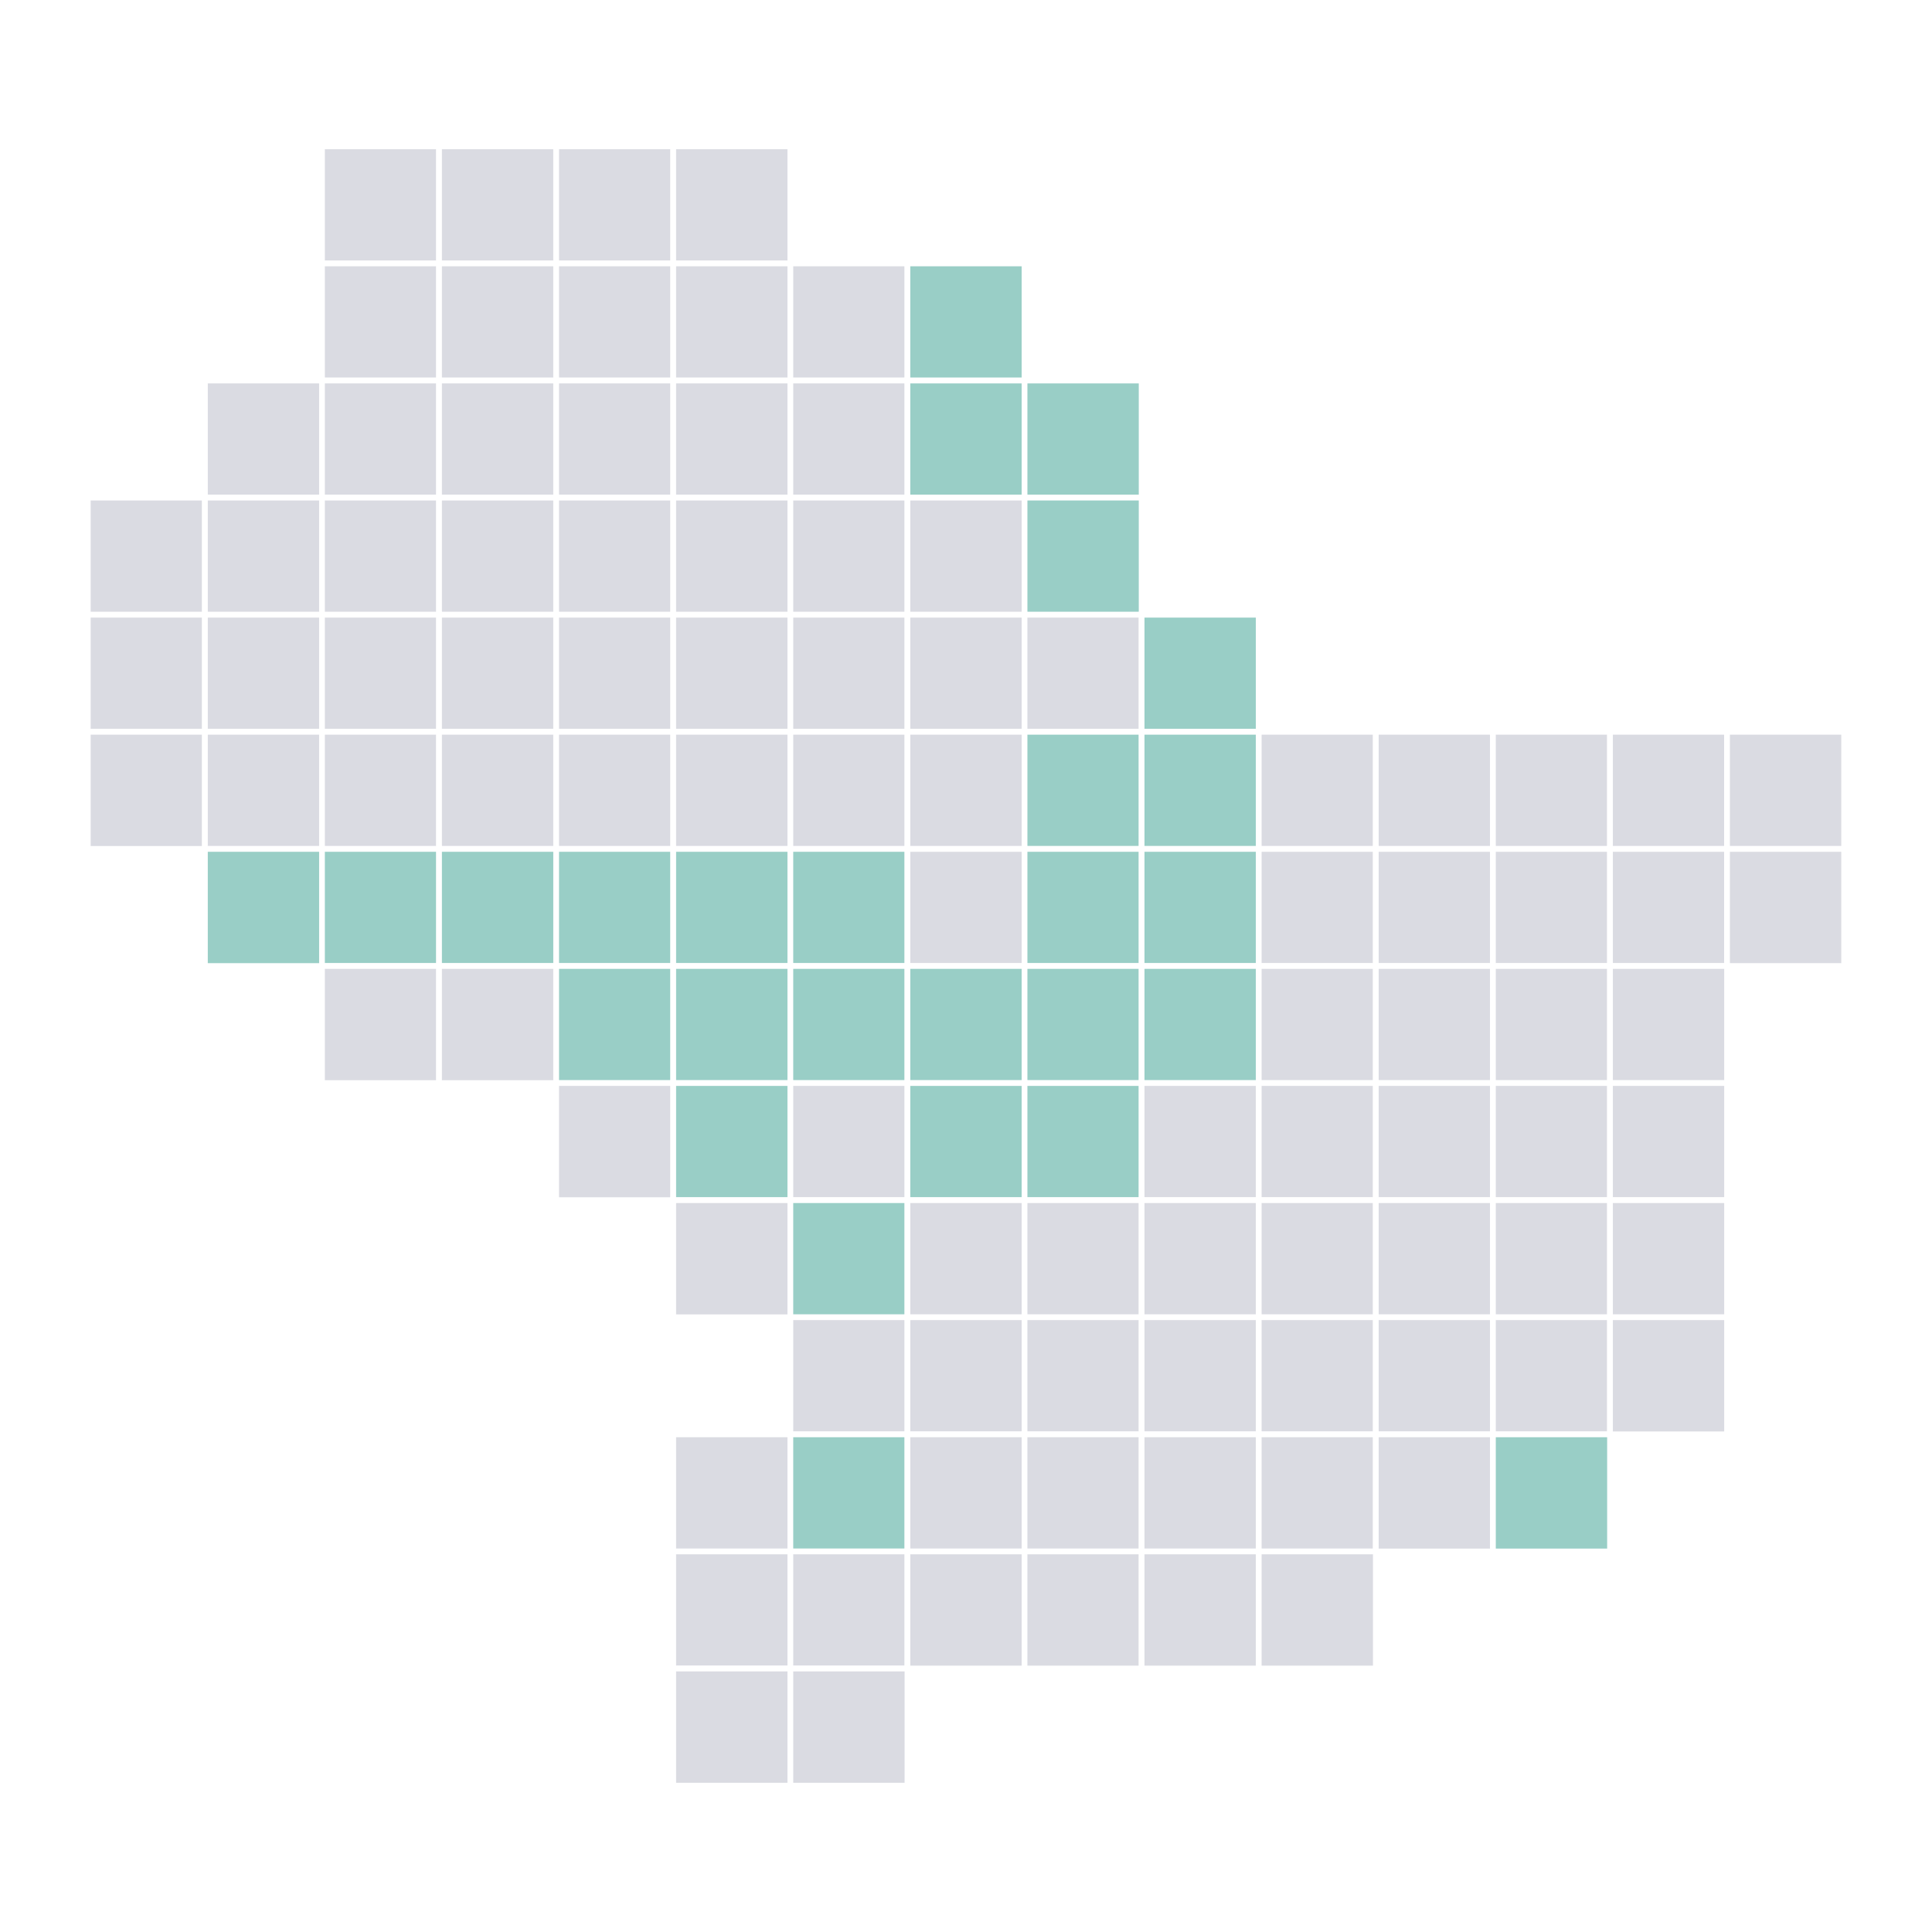 <?xml version='1.0' encoding='UTF-8' ?>
<svg xmlns='http://www.w3.org/2000/svg' xmlns:xlink='http://www.w3.org/1999/xlink' width='288.00pt' height='288.00pt' viewBox='0 0 288.00 288.00'>
<g class='svglite'>
<defs>
  <style type='text/css'><![CDATA[
    .svglite line, .svglite polyline, .svglite polygon, .svglite path, .svglite rect, .svglite circle {
      fill: none;
      stroke: #000000;
      stroke-linecap: round;
      stroke-linejoin: round;
      stroke-miterlimit: 10.00;
    }
    .svglite text {
      white-space: pre;
    }
    .svglite g.glyphgroup path {
      fill: inherit;
      stroke: none;
    }
  ]]></style>
</defs>
<rect width='100%' height='100%' style='stroke: none; fill: none;'/>
<defs>
  <clipPath id='cpMC4wMHwyODguMDB8MC4wMHwyODguMDA='>
    <rect x='0.00' y='0.00' width='288.00' height='288.00' />
  </clipPath>
</defs>
<g clip-path='url(#cpMC4wMHwyODguMDB8MC4wMHwyODguMDA=)'>
</g>
<defs>
  <clipPath id='cpMC4wMHwyODguMDB8OS42MHwyNzguNDA='>
    <rect x='0' y='9.60' width='288.00' height='268.80' />
  </clipPath>
</defs>
<g clip-path='url(#cpMC4wMHwyODguMDB8OS42MHwyNzguNDA=)'>
<rect x='48.00' y='21.82' width='17.45' height='17.45' style='stroke-width: 0.85; stroke: #FFFFFF; stroke-linecap: butt; stroke-linejoin: miter; fill: #DADBE2;' />
<rect x='65.45' y='21.82' width='17.45' height='17.45' style='stroke-width: 0.85; stroke: #FFFFFF; stroke-linecap: butt; stroke-linejoin: miter; fill: #DADBE2;' />
<rect x='82.91' y='21.82' width='17.45' height='17.45' style='stroke-width: 0.85; stroke: #FFFFFF; stroke-linecap: butt; stroke-linejoin: miter; fill: #DADBE2;' />
<rect x='100.36' y='21.82' width='17.45' height='17.45' style='stroke-width: 0.85; stroke: #FFFFFF; stroke-linecap: butt; stroke-linejoin: miter; fill: #DADBE2;' />
<rect x='48.00' y='39.27' width='17.45' height='17.45' style='stroke-width: 0.85; stroke: #FFFFFF; stroke-linecap: butt; stroke-linejoin: miter; fill: #DADBE2;' />
<rect x='65.45' y='39.27' width='17.45' height='17.45' style='stroke-width: 0.85; stroke: #FFFFFF; stroke-linecap: butt; stroke-linejoin: miter; fill: #DADBE2;' />
<rect x='82.91' y='39.27' width='17.45' height='17.45' style='stroke-width: 0.85; stroke: #FFFFFF; stroke-linecap: butt; stroke-linejoin: miter; fill: #DADBE2;' />
<rect x='100.36' y='39.27' width='17.45' height='17.45' style='stroke-width: 0.85; stroke: #FFFFFF; stroke-linecap: butt; stroke-linejoin: miter; fill: #DADBE2;' />
<rect x='117.82' y='39.27' width='17.45' height='17.45' style='stroke-width: 0.85; stroke: #FFFFFF; stroke-linecap: butt; stroke-linejoin: miter; fill: #DADBE2;' />
<rect x='135.27' y='39.27' width='17.45' height='17.45' style='stroke-width: 0.85; stroke: #FFFFFF; stroke-linecap: butt; stroke-linejoin: miter; fill: #99CEC6;' />
<rect x='30.55' y='56.73' width='17.45' height='17.45' style='stroke-width: 0.85; stroke: #FFFFFF; stroke-linecap: butt; stroke-linejoin: miter; fill: #DADBE2;' />
<rect x='48.00' y='56.73' width='17.45' height='17.45' style='stroke-width: 0.85; stroke: #FFFFFF; stroke-linecap: butt; stroke-linejoin: miter; fill: #DADBE2;' />
<rect x='65.45' y='56.73' width='17.45' height='17.45' style='stroke-width: 0.85; stroke: #FFFFFF; stroke-linecap: butt; stroke-linejoin: miter; fill: #DADBE2;' />
<rect x='82.91' y='56.73' width='17.45' height='17.45' style='stroke-width: 0.85; stroke: #FFFFFF; stroke-linecap: butt; stroke-linejoin: miter; fill: #DADBE2;' />
<rect x='100.36' y='56.73' width='17.45' height='17.45' style='stroke-width: 0.85; stroke: #FFFFFF; stroke-linecap: butt; stroke-linejoin: miter; fill: #DADBE2;' />
<rect x='117.82' y='56.73' width='17.45' height='17.45' style='stroke-width: 0.85; stroke: #FFFFFF; stroke-linecap: butt; stroke-linejoin: miter; fill: #DADBE2;' />
<rect x='135.27' y='56.73' width='17.45' height='17.45' style='stroke-width: 0.85; stroke: #FFFFFF; stroke-linecap: butt; stroke-linejoin: miter; fill: #99CEC6;' />
<rect x='152.73' y='56.73' width='17.45' height='17.45' style='stroke-width: 0.85; stroke: #FFFFFF; stroke-linecap: butt; stroke-linejoin: miter; fill: #99CEC6;' />
<rect x='13.09' y='74.18' width='17.45' height='17.45' style='stroke-width: 0.85; stroke: #FFFFFF; stroke-linecap: butt; stroke-linejoin: miter; fill: #DADBE2;' />
<rect x='30.55' y='74.18' width='17.45' height='17.45' style='stroke-width: 0.85; stroke: #FFFFFF; stroke-linecap: butt; stroke-linejoin: miter; fill: #DADBE2;' />
<rect x='48.00' y='74.18' width='17.45' height='17.45' style='stroke-width: 0.85; stroke: #FFFFFF; stroke-linecap: butt; stroke-linejoin: miter; fill: #DADBE2;' />
<rect x='65.45' y='74.18' width='17.45' height='17.45' style='stroke-width: 0.85; stroke: #FFFFFF; stroke-linecap: butt; stroke-linejoin: miter; fill: #DADBE2;' />
<rect x='82.91' y='74.18' width='17.45' height='17.45' style='stroke-width: 0.85; stroke: #FFFFFF; stroke-linecap: butt; stroke-linejoin: miter; fill: #DADBE2;' />
<rect x='100.36' y='74.18' width='17.45' height='17.45' style='stroke-width: 0.85; stroke: #FFFFFF; stroke-linecap: butt; stroke-linejoin: miter; fill: #DADBE2;' />
<rect x='117.82' y='74.18' width='17.45' height='17.45' style='stroke-width: 0.85; stroke: #FFFFFF; stroke-linecap: butt; stroke-linejoin: miter; fill: #DADBE2;' />
<rect x='135.27' y='74.18' width='17.45' height='17.45' style='stroke-width: 0.85; stroke: #FFFFFF; stroke-linecap: butt; stroke-linejoin: miter; fill: #DADBE2;' />
<rect x='152.73' y='74.18' width='17.45' height='17.45' style='stroke-width: 0.85; stroke: #FFFFFF; stroke-linecap: butt; stroke-linejoin: miter; fill: #99CEC6;' />
<rect x='13.09' y='91.64' width='17.45' height='17.45' style='stroke-width: 0.85; stroke: #FFFFFF; stroke-linecap: butt; stroke-linejoin: miter; fill: #DADBE2;' />
<rect x='30.55' y='91.64' width='17.45' height='17.45' style='stroke-width: 0.85; stroke: #FFFFFF; stroke-linecap: butt; stroke-linejoin: miter; fill: #DADBE2;' />
<rect x='48.00' y='91.64' width='17.45' height='17.45' style='stroke-width: 0.85; stroke: #FFFFFF; stroke-linecap: butt; stroke-linejoin: miter; fill: #DADBE2;' />
<rect x='65.45' y='91.64' width='17.45' height='17.45' style='stroke-width: 0.85; stroke: #FFFFFF; stroke-linecap: butt; stroke-linejoin: miter; fill: #DADBE2;' />
<rect x='82.91' y='91.64' width='17.45' height='17.45' style='stroke-width: 0.85; stroke: #FFFFFF; stroke-linecap: butt; stroke-linejoin: miter; fill: #DADBE2;' />
<rect x='100.36' y='91.64' width='17.45' height='17.45' style='stroke-width: 0.85; stroke: #FFFFFF; stroke-linecap: butt; stroke-linejoin: miter; fill: #DADBE2;' />
<rect x='117.82' y='91.64' width='17.45' height='17.45' style='stroke-width: 0.85; stroke: #FFFFFF; stroke-linecap: butt; stroke-linejoin: miter; fill: #DADBE2;' />
<rect x='135.27' y='91.64' width='17.45' height='17.45' style='stroke-width: 0.85; stroke: #FFFFFF; stroke-linecap: butt; stroke-linejoin: miter; fill: #DADBE2;' />
<rect x='152.73' y='91.64' width='17.45' height='17.45' style='stroke-width: 0.85; stroke: #FFFFFF; stroke-linecap: butt; stroke-linejoin: miter; fill: #DADBE2;' />
<rect x='170.18' y='91.64' width='17.45' height='17.45' style='stroke-width: 0.85; stroke: #FFFFFF; stroke-linecap: butt; stroke-linejoin: miter; fill: #99CEC6;' />
<rect x='13.09' y='109.09' width='17.45' height='17.45' style='stroke-width: 0.85; stroke: #FFFFFF; stroke-linecap: butt; stroke-linejoin: miter; fill: #DADBE2;' />
<rect x='30.55' y='109.09' width='17.45' height='17.45' style='stroke-width: 0.85; stroke: #FFFFFF; stroke-linecap: butt; stroke-linejoin: miter; fill: #DADBE2;' />
<rect x='48.00' y='109.09' width='17.45' height='17.45' style='stroke-width: 0.85; stroke: #FFFFFF; stroke-linecap: butt; stroke-linejoin: miter; fill: #DADBE2;' />
<rect x='65.45' y='109.09' width='17.45' height='17.45' style='stroke-width: 0.85; stroke: #FFFFFF; stroke-linecap: butt; stroke-linejoin: miter; fill: #DADBE2;' />
<rect x='82.91' y='109.09' width='17.45' height='17.45' style='stroke-width: 0.85; stroke: #FFFFFF; stroke-linecap: butt; stroke-linejoin: miter; fill: #DADBE2;' />
<rect x='100.36' y='109.09' width='17.45' height='17.45' style='stroke-width: 0.85; stroke: #FFFFFF; stroke-linecap: butt; stroke-linejoin: miter; fill: #DADBE2;' />
<rect x='117.82' y='109.09' width='17.45' height='17.45' style='stroke-width: 0.85; stroke: #FFFFFF; stroke-linecap: butt; stroke-linejoin: miter; fill: #DADBE2;' />
<rect x='135.27' y='109.09' width='17.45' height='17.45' style='stroke-width: 0.85; stroke: #FFFFFF; stroke-linecap: butt; stroke-linejoin: miter; fill: #DADBE2;' />
<rect x='152.73' y='109.09' width='17.45' height='17.45' style='stroke-width: 0.85; stroke: #FFFFFF; stroke-linecap: butt; stroke-linejoin: miter; fill: #99CEC6;' />
<rect x='170.18' y='109.09' width='17.45' height='17.45' style='stroke-width: 0.85; stroke: #FFFFFF; stroke-linecap: butt; stroke-linejoin: miter; fill: #99CEC6;' />
<rect x='187.64' y='109.09' width='17.45' height='17.45' style='stroke-width: 0.85; stroke: #FFFFFF; stroke-linecap: butt; stroke-linejoin: miter; fill: #DADBE2;' />
<rect x='205.09' y='109.09' width='17.45' height='17.45' style='stroke-width: 0.85; stroke: #FFFFFF; stroke-linecap: butt; stroke-linejoin: miter; fill: #DADBE2;' />
<rect x='222.55' y='109.09' width='17.45' height='17.45' style='stroke-width: 0.85; stroke: #FFFFFF; stroke-linecap: butt; stroke-linejoin: miter; fill: #DADBE2;' />
<rect x='240.00' y='109.09' width='17.45' height='17.45' style='stroke-width: 0.85; stroke: #FFFFFF; stroke-linecap: butt; stroke-linejoin: miter; fill: #DADBE2;' />
<rect x='257.45' y='109.09' width='17.45' height='17.45' style='stroke-width: 0.85; stroke: #FFFFFF; stroke-linecap: butt; stroke-linejoin: miter; fill: #DADBE2;' />
<rect x='30.55' y='126.55' width='17.45' height='17.45' style='stroke-width: 0.85; stroke: #FFFFFF; stroke-linecap: butt; stroke-linejoin: miter; fill: #99CEC6;' />
<rect x='48.00' y='126.55' width='17.45' height='17.45' style='stroke-width: 0.85; stroke: #FFFFFF; stroke-linecap: butt; stroke-linejoin: miter; fill: #99CEC6;' />
<rect x='65.45' y='126.55' width='17.45' height='17.45' style='stroke-width: 0.85; stroke: #FFFFFF; stroke-linecap: butt; stroke-linejoin: miter; fill: #99CEC6;' />
<rect x='82.91' y='126.55' width='17.45' height='17.45' style='stroke-width: 0.85; stroke: #FFFFFF; stroke-linecap: butt; stroke-linejoin: miter; fill: #99CEC6;' />
<rect x='100.36' y='126.55' width='17.45' height='17.45' style='stroke-width: 0.85; stroke: #FFFFFF; stroke-linecap: butt; stroke-linejoin: miter; fill: #99CEC6;' />
<rect x='117.82' y='126.55' width='17.45' height='17.45' style='stroke-width: 0.85; stroke: #FFFFFF; stroke-linecap: butt; stroke-linejoin: miter; fill: #99CEC6;' />
<rect x='135.27' y='126.55' width='17.45' height='17.45' style='stroke-width: 0.85; stroke: #FFFFFF; stroke-linecap: butt; stroke-linejoin: miter; fill: #DADBE2;' />
<rect x='152.73' y='126.55' width='17.45' height='17.45' style='stroke-width: 0.85; stroke: #FFFFFF; stroke-linecap: butt; stroke-linejoin: miter; fill: #99CEC6;' />
<rect x='170.18' y='126.55' width='17.45' height='17.45' style='stroke-width: 0.85; stroke: #FFFFFF; stroke-linecap: butt; stroke-linejoin: miter; fill: #99CEC6;' />
<rect x='187.64' y='126.55' width='17.45' height='17.45' style='stroke-width: 0.85; stroke: #FFFFFF; stroke-linecap: butt; stroke-linejoin: miter; fill: #DADBE2;' />
<rect x='205.09' y='126.55' width='17.45' height='17.45' style='stroke-width: 0.85; stroke: #FFFFFF; stroke-linecap: butt; stroke-linejoin: miter; fill: #DADBE2;' />
<rect x='222.55' y='126.55' width='17.45' height='17.45' style='stroke-width: 0.85; stroke: #FFFFFF; stroke-linecap: butt; stroke-linejoin: miter; fill: #DADBE2;' />
<rect x='240.00' y='126.55' width='17.45' height='17.45' style='stroke-width: 0.85; stroke: #FFFFFF; stroke-linecap: butt; stroke-linejoin: miter; fill: #DADBE2;' />
<rect x='257.45' y='126.55' width='17.45' height='17.45' style='stroke-width: 0.85; stroke: #FFFFFF; stroke-linecap: butt; stroke-linejoin: miter; fill: #DADBE2;' />
<rect x='48.00' y='144.00' width='17.45' height='17.45' style='stroke-width: 0.85; stroke: #FFFFFF; stroke-linecap: butt; stroke-linejoin: miter; fill: #DADBE2;' />
<rect x='65.45' y='144.00' width='17.45' height='17.45' style='stroke-width: 0.85; stroke: #FFFFFF; stroke-linecap: butt; stroke-linejoin: miter; fill: #DADBE2;' />
<rect x='82.91' y='144.00' width='17.45' height='17.45' style='stroke-width: 0.85; stroke: #FFFFFF; stroke-linecap: butt; stroke-linejoin: miter; fill: #99CEC6;' />
<rect x='100.36' y='144.00' width='17.45' height='17.45' style='stroke-width: 0.85; stroke: #FFFFFF; stroke-linecap: butt; stroke-linejoin: miter; fill: #99CEC6;' />
<rect x='117.82' y='144.00' width='17.45' height='17.45' style='stroke-width: 0.85; stroke: #FFFFFF; stroke-linecap: butt; stroke-linejoin: miter; fill: #99CEC6;' />
<rect x='135.27' y='144.00' width='17.45' height='17.45' style='stroke-width: 0.85; stroke: #FFFFFF; stroke-linecap: butt; stroke-linejoin: miter; fill: #99CEC6;' />
<rect x='152.73' y='144.00' width='17.45' height='17.45' style='stroke-width: 0.85; stroke: #FFFFFF; stroke-linecap: butt; stroke-linejoin: miter; fill: #99CEC6;' />
<rect x='170.18' y='144.00' width='17.45' height='17.45' style='stroke-width: 0.85; stroke: #FFFFFF; stroke-linecap: butt; stroke-linejoin: miter; fill: #99CEC6;' />
<rect x='187.64' y='144.00' width='17.45' height='17.45' style='stroke-width: 0.85; stroke: #FFFFFF; stroke-linecap: butt; stroke-linejoin: miter; fill: #DADBE2;' />
<rect x='205.09' y='144.00' width='17.45' height='17.45' style='stroke-width: 0.85; stroke: #FFFFFF; stroke-linecap: butt; stroke-linejoin: miter; fill: #DADBE2;' />
<rect x='222.55' y='144.00' width='17.45' height='17.45' style='stroke-width: 0.85; stroke: #FFFFFF; stroke-linecap: butt; stroke-linejoin: miter; fill: #DADBE2;' />
<rect x='240.00' y='144.00' width='17.45' height='17.45' style='stroke-width: 0.85; stroke: #FFFFFF; stroke-linecap: butt; stroke-linejoin: miter; fill: #DADBE2;' />
<rect x='82.91' y='161.45' width='17.45' height='17.45' style='stroke-width: 0.85; stroke: #FFFFFF; stroke-linecap: butt; stroke-linejoin: miter; fill: #DADBE2;' />
<rect x='100.36' y='161.45' width='17.45' height='17.45' style='stroke-width: 0.85; stroke: #FFFFFF; stroke-linecap: butt; stroke-linejoin: miter; fill: #99CEC6;' />
<rect x='117.82' y='161.45' width='17.45' height='17.45' style='stroke-width: 0.85; stroke: #FFFFFF; stroke-linecap: butt; stroke-linejoin: miter; fill: #DADBE2;' />
<rect x='135.27' y='161.45' width='17.45' height='17.45' style='stroke-width: 0.85; stroke: #FFFFFF; stroke-linecap: butt; stroke-linejoin: miter; fill: #99CEC6;' />
<rect x='152.73' y='161.45' width='17.45' height='17.45' style='stroke-width: 0.85; stroke: #FFFFFF; stroke-linecap: butt; stroke-linejoin: miter; fill: #99CEC6;' />
<rect x='170.18' y='161.45' width='17.45' height='17.45' style='stroke-width: 0.85; stroke: #FFFFFF; stroke-linecap: butt; stroke-linejoin: miter; fill: #DADBE2;' />
<rect x='187.64' y='161.45' width='17.45' height='17.45' style='stroke-width: 0.85; stroke: #FFFFFF; stroke-linecap: butt; stroke-linejoin: miter; fill: #DADBE2;' />
<rect x='205.09' y='161.45' width='17.45' height='17.45' style='stroke-width: 0.85; stroke: #FFFFFF; stroke-linecap: butt; stroke-linejoin: miter; fill: #DADBE2;' />
<rect x='222.55' y='161.45' width='17.45' height='17.45' style='stroke-width: 0.85; stroke: #FFFFFF; stroke-linecap: butt; stroke-linejoin: miter; fill: #DADBE2;' />
<rect x='240.00' y='161.45' width='17.45' height='17.45' style='stroke-width: 0.85; stroke: #FFFFFF; stroke-linecap: butt; stroke-linejoin: miter; fill: #DADBE2;' />
<rect x='100.36' y='178.91' width='17.45' height='17.45' style='stroke-width: 0.85; stroke: #FFFFFF; stroke-linecap: butt; stroke-linejoin: miter; fill: #DADBE2;' />
<rect x='117.82' y='178.91' width='17.45' height='17.45' style='stroke-width: 0.85; stroke: #FFFFFF; stroke-linecap: butt; stroke-linejoin: miter; fill: #99CEC6;' />
<rect x='135.27' y='178.91' width='17.45' height='17.45' style='stroke-width: 0.85; stroke: #FFFFFF; stroke-linecap: butt; stroke-linejoin: miter; fill: #DADBE2;' />
<rect x='152.73' y='178.91' width='17.45' height='17.45' style='stroke-width: 0.85; stroke: #FFFFFF; stroke-linecap: butt; stroke-linejoin: miter; fill: #DADBE2;' />
<rect x='170.18' y='178.91' width='17.45' height='17.45' style='stroke-width: 0.85; stroke: #FFFFFF; stroke-linecap: butt; stroke-linejoin: miter; fill: #DADBE2;' />
<rect x='187.64' y='178.91' width='17.45' height='17.45' style='stroke-width: 0.85; stroke: #FFFFFF; stroke-linecap: butt; stroke-linejoin: miter; fill: #DADBE2;' />
<rect x='205.09' y='178.91' width='17.45' height='17.45' style='stroke-width: 0.85; stroke: #FFFFFF; stroke-linecap: butt; stroke-linejoin: miter; fill: #DADBE2;' />
<rect x='222.55' y='178.91' width='17.45' height='17.45' style='stroke-width: 0.85; stroke: #FFFFFF; stroke-linecap: butt; stroke-linejoin: miter; fill: #DADBE2;' />
<rect x='240.00' y='178.91' width='17.45' height='17.45' style='stroke-width: 0.85; stroke: #FFFFFF; stroke-linecap: butt; stroke-linejoin: miter; fill: #DADBE2;' />
<rect x='117.82' y='196.36' width='17.45' height='17.45' style='stroke-width: 0.85; stroke: #FFFFFF; stroke-linecap: butt; stroke-linejoin: miter; fill: #DADBE2;' />
<rect x='135.27' y='196.36' width='17.45' height='17.45' style='stroke-width: 0.85; stroke: #FFFFFF; stroke-linecap: butt; stroke-linejoin: miter; fill: #DADBE2;' />
<rect x='152.73' y='196.36' width='17.45' height='17.45' style='stroke-width: 0.85; stroke: #FFFFFF; stroke-linecap: butt; stroke-linejoin: miter; fill: #DADBE2;' />
<rect x='170.18' y='196.36' width='17.45' height='17.45' style='stroke-width: 0.85; stroke: #FFFFFF; stroke-linecap: butt; stroke-linejoin: miter; fill: #DADBE2;' />
<rect x='187.64' y='196.36' width='17.45' height='17.45' style='stroke-width: 0.85; stroke: #FFFFFF; stroke-linecap: butt; stroke-linejoin: miter; fill: #DADBE2;' />
<rect x='205.09' y='196.36' width='17.45' height='17.45' style='stroke-width: 0.85; stroke: #FFFFFF; stroke-linecap: butt; stroke-linejoin: miter; fill: #DADBE2;' />
<rect x='222.55' y='196.36' width='17.45' height='17.45' style='stroke-width: 0.85; stroke: #FFFFFF; stroke-linecap: butt; stroke-linejoin: miter; fill: #DADBE2;' />
<rect x='240.00' y='196.36' width='17.45' height='17.45' style='stroke-width: 0.85; stroke: #FFFFFF; stroke-linecap: butt; stroke-linejoin: miter; fill: #DADBE2;' />
<rect x='100.36' y='213.82' width='17.45' height='17.45' style='stroke-width: 0.85; stroke: #FFFFFF; stroke-linecap: butt; stroke-linejoin: miter; fill: #DADBE2;' />
<rect x='117.82' y='213.82' width='17.45' height='17.45' style='stroke-width: 0.85; stroke: #FFFFFF; stroke-linecap: butt; stroke-linejoin: miter; fill: #99CEC6;' />
<rect x='135.27' y='213.82' width='17.45' height='17.45' style='stroke-width: 0.85; stroke: #FFFFFF; stroke-linecap: butt; stroke-linejoin: miter; fill: #DADBE2;' />
<rect x='152.73' y='213.82' width='17.45' height='17.45' style='stroke-width: 0.85; stroke: #FFFFFF; stroke-linecap: butt; stroke-linejoin: miter; fill: #DADBE2;' />
<rect x='170.18' y='213.82' width='17.45' height='17.45' style='stroke-width: 0.85; stroke: #FFFFFF; stroke-linecap: butt; stroke-linejoin: miter; fill: #DADBE2;' />
<rect x='187.64' y='213.82' width='17.45' height='17.45' style='stroke-width: 0.85; stroke: #FFFFFF; stroke-linecap: butt; stroke-linejoin: miter; fill: #DADBE2;' />
<rect x='205.09' y='213.82' width='17.45' height='17.45' style='stroke-width: 0.85; stroke: #FFFFFF; stroke-linecap: butt; stroke-linejoin: miter; fill: #DADBE2;' />
<rect x='222.55' y='213.82' width='17.45' height='17.45' style='stroke-width: 0.85; stroke: #FFFFFF; stroke-linecap: butt; stroke-linejoin: miter; fill: #99CEC6;' />
<rect x='100.36' y='231.27' width='17.45' height='17.45' style='stroke-width: 0.85; stroke: #FFFFFF; stroke-linecap: butt; stroke-linejoin: miter; fill: #DADBE2;' />
<rect x='117.82' y='231.27' width='17.45' height='17.45' style='stroke-width: 0.85; stroke: #FFFFFF; stroke-linecap: butt; stroke-linejoin: miter; fill: #DADBE2;' />
<rect x='135.27' y='231.27' width='17.45' height='17.45' style='stroke-width: 0.85; stroke: #FFFFFF; stroke-linecap: butt; stroke-linejoin: miter; fill: #DADBE2;' />
<rect x='152.73' y='231.27' width='17.45' height='17.45' style='stroke-width: 0.85; stroke: #FFFFFF; stroke-linecap: butt; stroke-linejoin: miter; fill: #DADBE2;' />
<rect x='170.18' y='231.27' width='17.45' height='17.45' style='stroke-width: 0.85; stroke: #FFFFFF; stroke-linecap: butt; stroke-linejoin: miter; fill: #DADBE2;' />
<rect x='187.64' y='231.27' width='17.45' height='17.45' style='stroke-width: 0.85; stroke: #FFFFFF; stroke-linecap: butt; stroke-linejoin: miter; fill: #DADBE2;' />
<rect x='100.36' y='248.73' width='17.45' height='17.45' style='stroke-width: 0.85; stroke: #FFFFFF; stroke-linecap: butt; stroke-linejoin: miter; fill: #DADBE2;' />
<rect x='117.82' y='248.73' width='17.45' height='17.45' style='stroke-width: 0.85; stroke: #FFFFFF; stroke-linecap: butt; stroke-linejoin: miter; fill: #DADBE2;' />
</g>
<g clip-path='url(#cpMC4wMHwyODguMDB8MC4wMHwyODguMDA=)'>
</g>
</g>
</svg>
